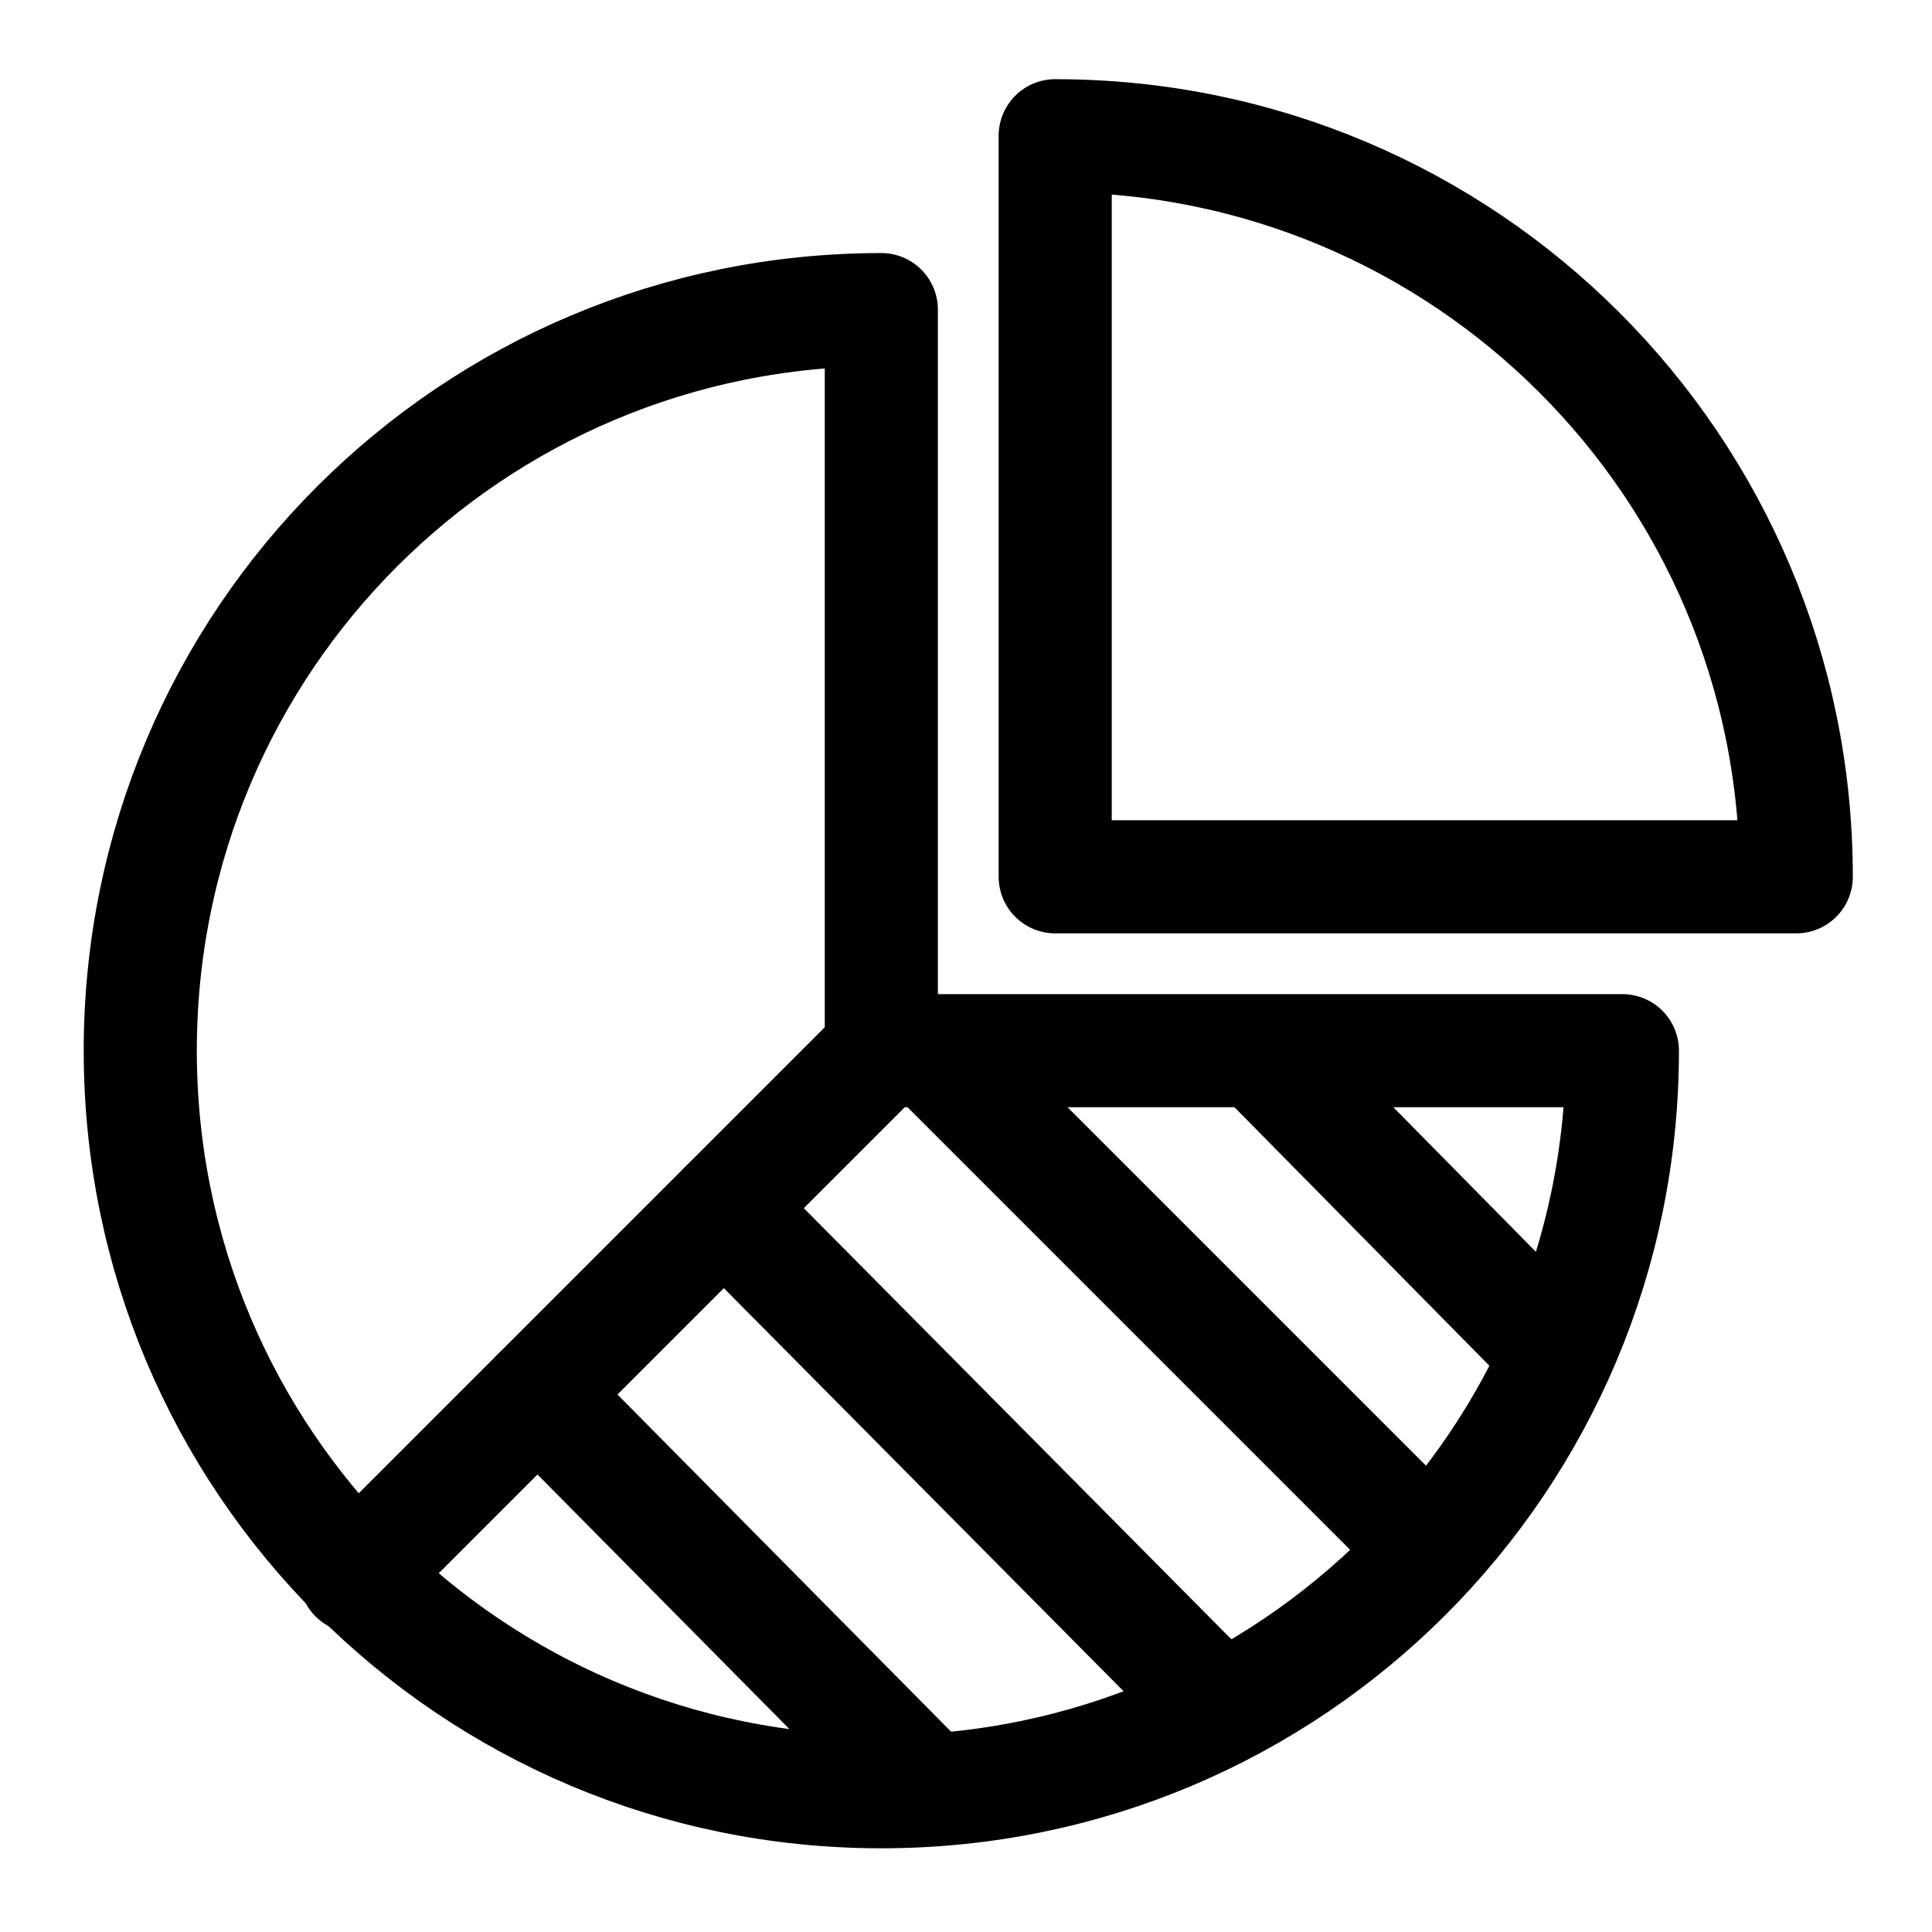<svg width="427" height="427" viewBox="0 0 427 427" fill="none" xmlns="http://www.w3.org/2000/svg">
<path d="M358.57 232.215C358.57 322.8 285.37 396 194.785 396C104.2 396 31 322.8 31 232.215C31 141.63 104.2 68.43 194.785 68.43V232.215H358.57Z" stroke="black" stroke-width="25" stroke-miterlimit="10" stroke-linecap="round" stroke-linejoin="round"/>
<path d="M397 193.785C397 103.2 323.8 30 233.215 30V193.785H397Z" stroke="black" stroke-width="25" stroke-miterlimit="10" stroke-linecap="round" stroke-linejoin="round"/>
<path d="M194.785 232.215L78.58 348.42" stroke="black" stroke-width="25" stroke-miterlimit="10" stroke-linecap="round" stroke-linejoin="round"/>
<path d="M118.84 308.16L204.85 395.085" stroke="black" stroke-width="25" stroke-miterlimit="10" stroke-linecap="round" stroke-linejoin="round"/>
<path d="M160.015 266.985L268.9 376.785" stroke="black" stroke-width="25" stroke-miterlimit="10" stroke-linecap="round" stroke-linejoin="round"/>
<path d="M314.65 341.1L232.3 258.75L206.68 233.13" stroke="black" stroke-width="25" stroke-miterlimit="10" stroke-linecap="round" stroke-linejoin="round"/>
<path d="M343.93 299.01L278.965 233.13" stroke="black" stroke-width="25" stroke-miterlimit="10" stroke-linecap="round" stroke-linejoin="round"/>
</svg>
